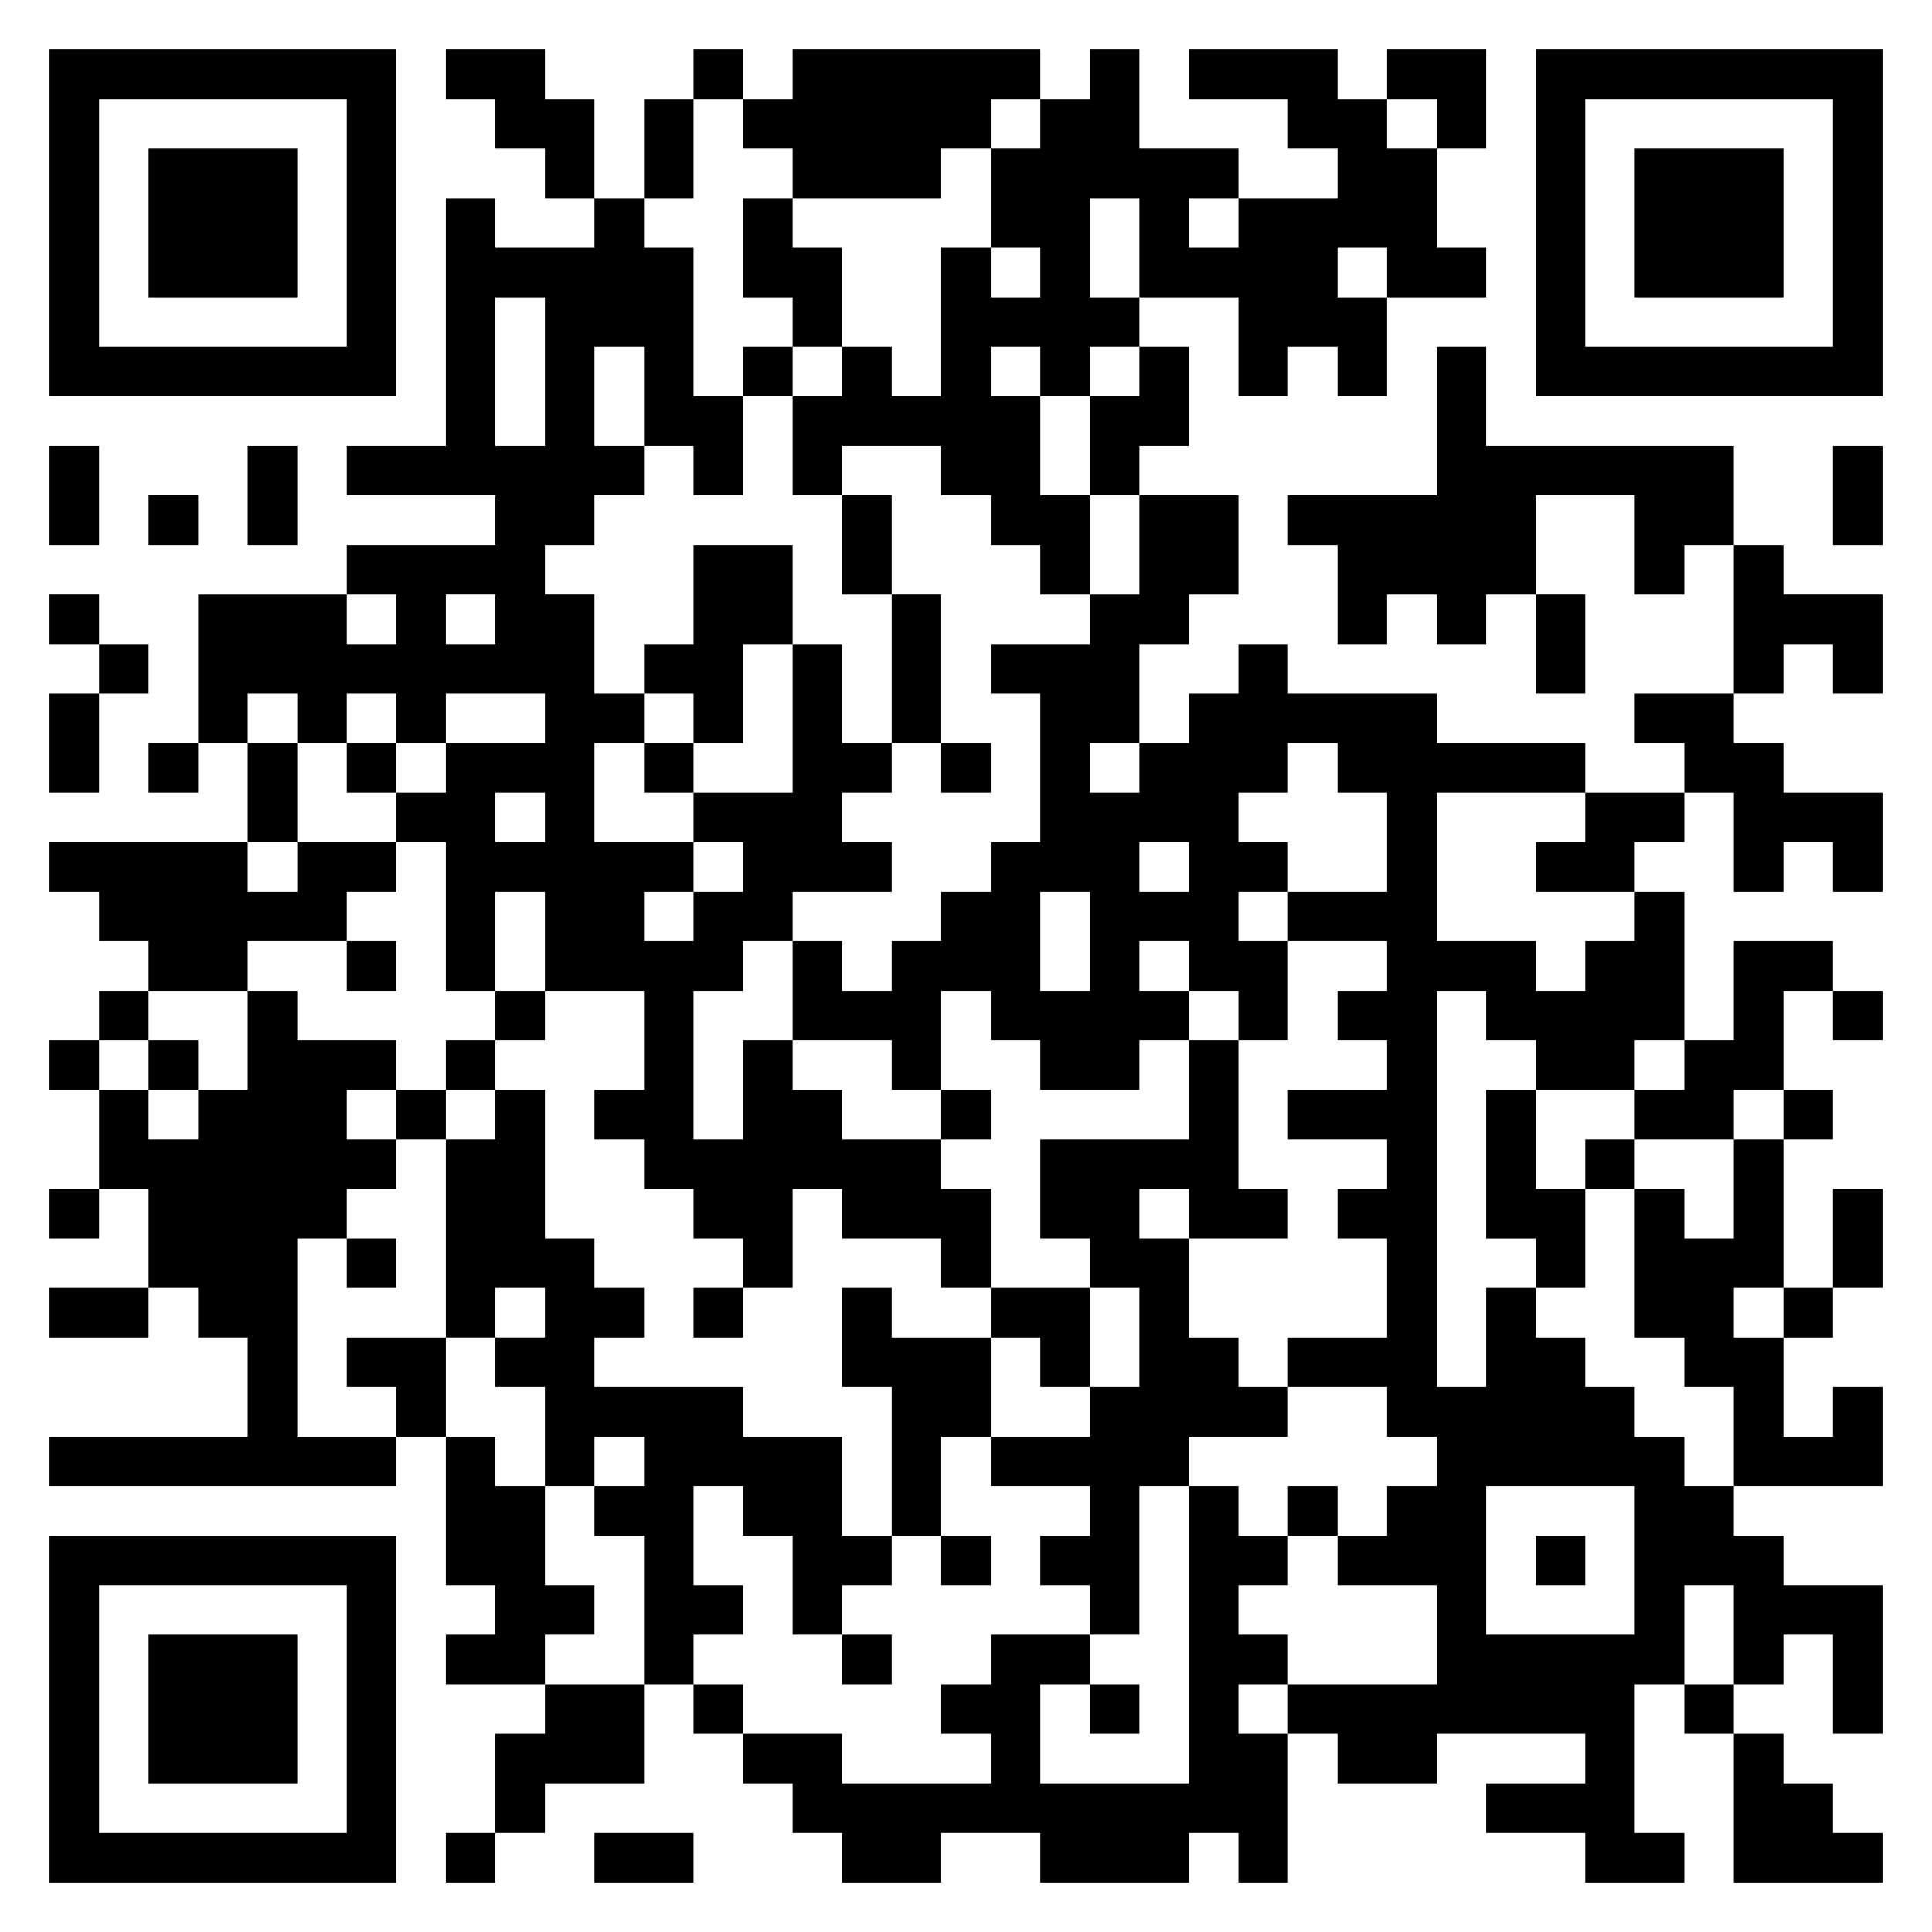 <svg xmlns="http://www.w3.org/2000/svg" viewBox="0 0 39 39"><path d="M1 1h7v7h-7zM9 1h2v1h1v2h-1v-1h-1v-1h-1zM14 1h1v1h-1zM16 1h5v1h-1v1h-1v1h-3v-1h-1v-1h1zM22 1h1v2h2v1h-1v1h1v-1h2v-1h-1v-1h-2v-1h3v1h1v1h1v2h1v1h-2v-1h-1v1h1v2h-1v-1h-1v1h-1v-2h-2v-2h-1v2h1v1h-1v1h-1v-1h-1v1h1v2h1v2h-1v-1h-1v-1h-1v-1h-2v1h-1v-2h1v-1h1v1h1v-3h1v1h1v-1h-1v-2h1v-1h1zM28 1h2v2h-1v-1h-1zM31 1h7v7h-7zM2 2v5h5v-5zM13 2h1v2h-1zM32 2v5h5v-5zM3 3h3v3h-3zM33 3h3v3h-3zM9 4h1v1h2v-1h1v1h1v3h1v2h-1v-1h-1v-2h-1v2h1v1h-1v1h-1v1h1v2h1v1h-1v2h2v1h-1v1h1v-1h1v-1h-1v-1h2v-3h1v2h1v1h-1v1h1v1h-2v1h-1v1h-1v3h1v-2h1v1h1v1h2v1h1v2h-1v-1h-2v-1h-1v2h-1v-1h-1v-1h-1v-1h-1v-1h1v-2h-2v-2h-1v2h-1v-3h-1v-1h1v-1h2v-1h-2v1h-1v-1h-1v1h-1v-1h-1v1h-1v-3h3v1h1v-1h-1v-1h3v-1h-3v-1h2zM15 4h1v1h1v2h-1v-1h-1zM10 6v3h1v-3zM15 7h1v1h-1zM23 7h1v2h-1v1h-1v-2h1zM29 7h1v2h5v2h-1v1h-1v-2h-2v2h-1v1h-1v-1h-1v1h-1v-2h-1v-1h3zM1 9h1v2h-1zM5 9h1v2h-1zM37 9h1v2h-1zM3 10h1v1h-1zM17 10h1v2h-1zM23 10h2v2h-1v1h-1v2h-1v1h1v-1h1v-1h1v-1h1v1h3v1h3v1h-3v3h2v1h1v-1h1v-1h1v3h-1v1h-2v-1h-1v-1h-1v8h1v-2h1v1h1v1h1v1h1v1h1v1h1v1h2v3h-1v-2h-1v1h-1v-2h-1v2h-1v3h1v1h-2v-1h-2v-1h2v-1h-3v1h-2v-1h-1v-1h3v-2h-2v-1h1v-1h1v-1h-1v-1h-2v-1h2v-2h-1v-1h1v-1h-2v-1h2v-1h-1v-1h1v-1h-2v-1h2v-2h-1v-1h-1v1h-1v1h1v1h-1v1h1v2h-1v-1h-1v-1h-1v1h1v1h-1v1h-2v-1h-1v-1h-1v2h-1v-1h-2v-2h1v1h1v-1h1v-1h1v-1h1v-3h-1v-1h2v-1h1zM14 11h2v2h-1v2h-1v-1h-1v-1h1zM35 11h1v1h2v2h-1v-1h-1v1h-1zM1 12h1v1h-1zM9 12v1h1v-1zM18 12h1v3h-1zM31 12h1v2h-1zM2 13h1v1h-1zM1 14h1v2h-1zM33 14h2v1h1v1h2v2h-1v-1h-1v1h-1v-2h-1v-1h-1zM3 15h1v1h-1zM5 15h1v2h-1zM7 15h1v1h-1zM13 15h1v1h-1zM19 15h1v1h-1zM10 16v1h1v-1zM32 16h2v1h-1v1h-2v-1h1zM1 17h4v1h1v-1h2v1h-1v1h-2v1h-2v-1h-1v-1h-1zM23 17v1h1v-1zM21 18v2h1v-2zM7 19h1v1h-1zM35 19h2v1h-1v2h-1v1h-2v-1h1v-1h1zM2 20h1v1h-1zM5 20h1v1h2v1h-1v1h1v1h-1v1h-1v4h2v1h-7v-1h4v-2h-1v-1h-1v-2h-1v-2h1v1h1v-1h1zM10 20h1v1h-1zM37 20h1v1h-1zM1 21h1v1h-1zM3 21h1v1h-1zM9 21h1v1h-1zM24 21h1v3h1v1h-2v-1h-1v1h1v2h1v1h1v1h-2v1h-1v3h-1v-1h-1v-1h1v-1h-2v-1h2v-1h1v-2h-1v-1h-1v-2h3zM8 22h1v1h-1zM10 22h1v3h1v1h1v1h-1v1h3v1h2v2h1v1h-1v1h-1v-2h-1v-1h-1v2h1v1h-1v1h-1v-3h-1v-1h1v-1h-1v1h-1v-2h-1v-1h1v-1h-1v1h-1v-4h1zM19 22h1v1h-1zM30 22h1v2h1v2h-1v-1h-1zM36 22h1v1h-1zM32 23h1v1h-1zM35 23h1v3h-1v1h1v2h1v-1h1v2h-3v-2h-1v-1h-1v-3h1v1h1zM1 24h1v1h-1zM37 24h1v2h-1zM7 25h1v1h-1zM1 26h2v1h-2zM14 26h1v1h-1zM17 26h1v1h2v2h-1v2h-1v-3h-1zM20 26h2v2h-1v-1h-1zM36 26h1v1h-1zM7 27h2v2h-1v-1h-1zM9 29h1v1h1v2h1v1h-1v1h-2v-1h1v-1h-1zM24 30h1v1h1v1h-1v1h1v1h-1v1h1v3h-1v-1h-1v1h-3v-1h-2v1h-2v-1h-1v-1h-1v-1h2v1h3v-1h-1v-1h1v-1h2v1h-1v2h3zM26 30h1v1h-1zM30 30v3h3v-3zM1 31h7v7h-7zM19 31h1v1h-1zM31 31h1v1h-1zM2 32v5h5v-5zM3 33h3v3h-3zM17 33h1v1h-1zM11 34h2v2h-2v1h-1v-2h1zM14 34h1v1h-1zM22 34h1v1h-1zM34 34h1v1h-1zM35 35h1v1h1v1h1v1h-3zM9 37h1v1h-1zM12 37h2v1h-2z"/></svg>
